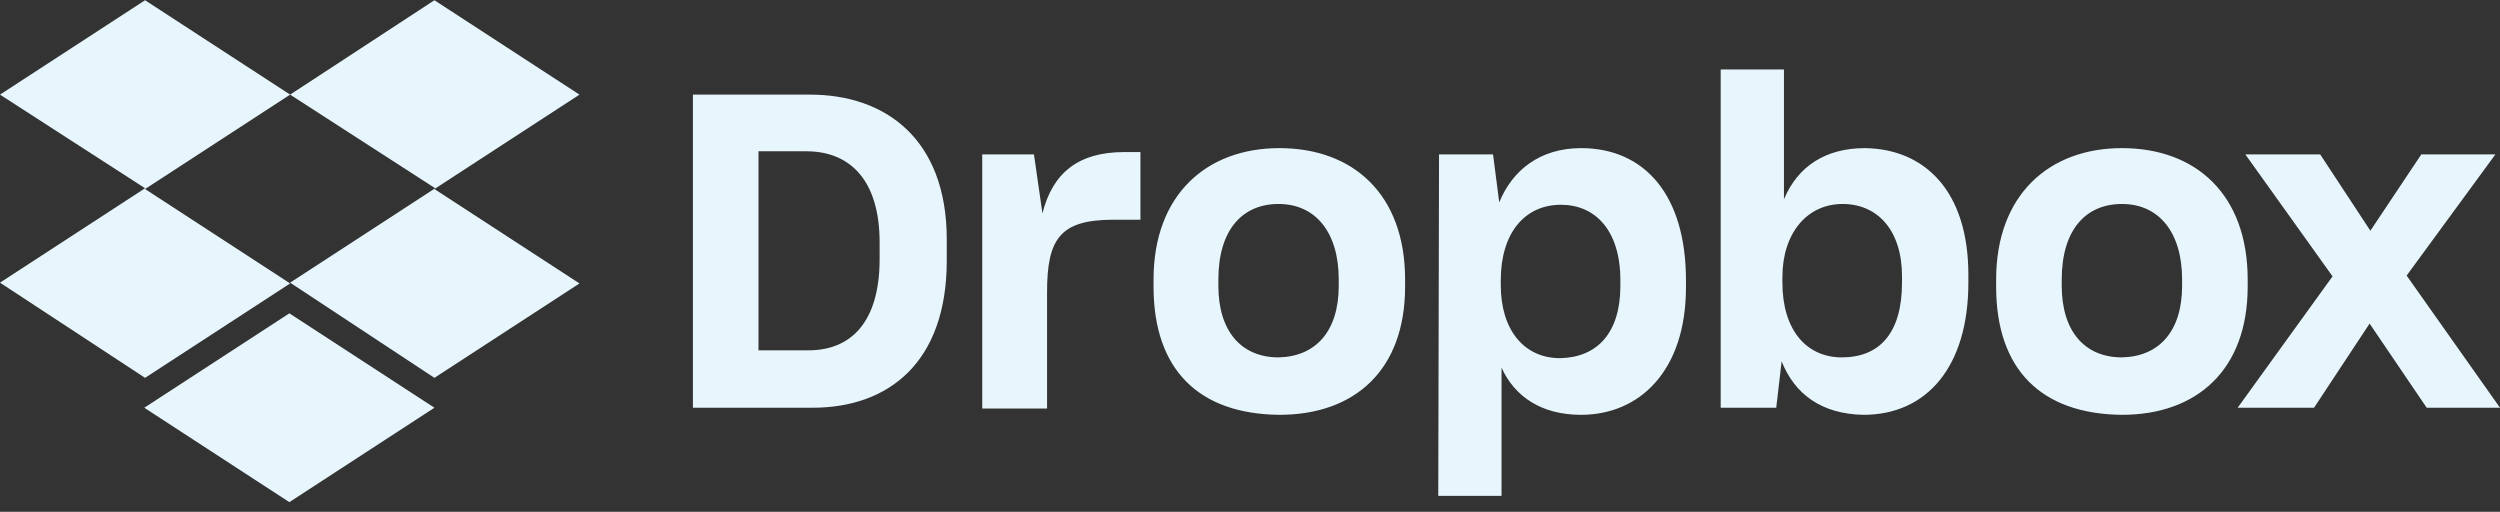 <svg width="127" height="26" viewBox="0 0 127 26" fill="none" xmlns="http://www.w3.org/2000/svg">
<rect x="0" y="0" width="127" height="26" fill="#333333" stroke="none"/>
<g clip-path="url(#clip0)">
<path d="M14.738 4.807L7.369 9.603L14.738 14.399L7.369 19.194L0 14.359L7.369 9.563L0 4.807L7.369 0.012L14.738 4.807ZM7.33 20.713L14.699 15.917L22.068 20.713L14.699 25.509L7.33 20.713ZM14.738 14.359L22.107 9.563L14.738 4.807L22.068 0.012L29.437 4.807L22.068 9.603L29.437 14.399L22.068 19.194L14.738 14.359Z" fill="#E7F6FD"/>
<path d="M35.2 4.807H41.157C44.96 4.807 48.095 7.045 48.095 12.161V13.24C48.095 18.395 45.156 20.713 41.275 20.713H35.2V4.807ZM38.531 7.685V17.796H41.079C43.235 17.796 44.685 16.357 44.685 13.16V12.321C44.685 9.124 43.157 7.685 40.962 7.685H38.531ZM49.859 7.845H52.525L52.956 10.842C53.465 8.804 54.759 7.725 57.111 7.725H57.934V11.162H56.562C53.858 11.162 53.191 12.121 53.191 14.838V20.753H49.898V7.845H49.859ZM58.6 14.559V14.199C58.6 9.883 61.305 7.525 64.99 7.525C68.753 7.525 71.379 9.883 71.379 14.199V14.559C71.379 18.795 68.831 21.073 64.99 21.073C60.913 21.033 58.6 18.795 58.6 14.559ZM68.008 14.519V14.199C68.008 11.801 66.832 10.362 64.95 10.362C63.108 10.362 61.893 11.681 61.893 14.199V14.519C61.893 16.837 63.069 18.155 64.95 18.155C66.832 18.115 68.008 16.837 68.008 14.519ZM73.103 7.845H75.847L76.161 10.283C76.827 8.644 78.238 7.525 80.316 7.525C83.53 7.525 85.647 9.883 85.647 14.239V14.598C85.647 18.835 83.295 21.073 80.316 21.073C78.317 21.073 76.945 20.154 76.278 18.675V25.189H73.064L73.103 7.845ZM82.315 14.519V14.239C82.315 11.681 81.021 10.402 79.297 10.402C77.454 10.402 76.239 11.841 76.239 14.239V14.479C76.239 16.757 77.415 18.195 79.257 18.195C81.139 18.155 82.315 16.916 82.315 14.519ZM90.507 18.355L90.233 20.713H87.411V3.529H90.625V10.123C91.33 8.444 92.741 7.525 94.74 7.525C97.759 7.565 99.993 9.683 99.993 13.959V14.359C99.993 18.635 97.876 21.073 94.662 21.073C92.546 21.033 91.174 20.034 90.507 18.355ZM96.622 14.359V14.039C96.622 11.681 95.368 10.362 93.604 10.362C91.801 10.362 90.546 11.841 90.546 14.079V14.359C90.546 16.757 91.761 18.155 93.565 18.155C95.485 18.155 96.622 16.916 96.622 14.359ZM101.404 14.559V14.199C101.404 9.883 104.109 7.525 107.793 7.525C111.556 7.525 114.182 9.883 114.182 14.199V14.559C114.182 18.795 111.595 21.073 107.793 21.073C103.717 21.033 101.404 18.795 101.404 14.559ZM110.851 14.519V14.199C110.851 11.801 109.675 10.362 107.793 10.362C105.951 10.362 104.736 11.681 104.736 14.199V14.519C104.736 16.837 105.912 18.155 107.793 18.155C109.675 18.115 110.851 16.837 110.851 14.519ZM118.494 14.039L114.065 7.845H117.867L120.415 11.721L123.002 7.845H126.765L122.257 13.999L127 20.713H123.276L120.376 16.437L117.553 20.713H113.673L118.494 14.039Z" fill="#E7F6FD"/>
</g>
<defs>
<clipPath id="clip0">
<rect width="127" height="26" fill="white"/>
</clipPath>
</defs>
</svg>
